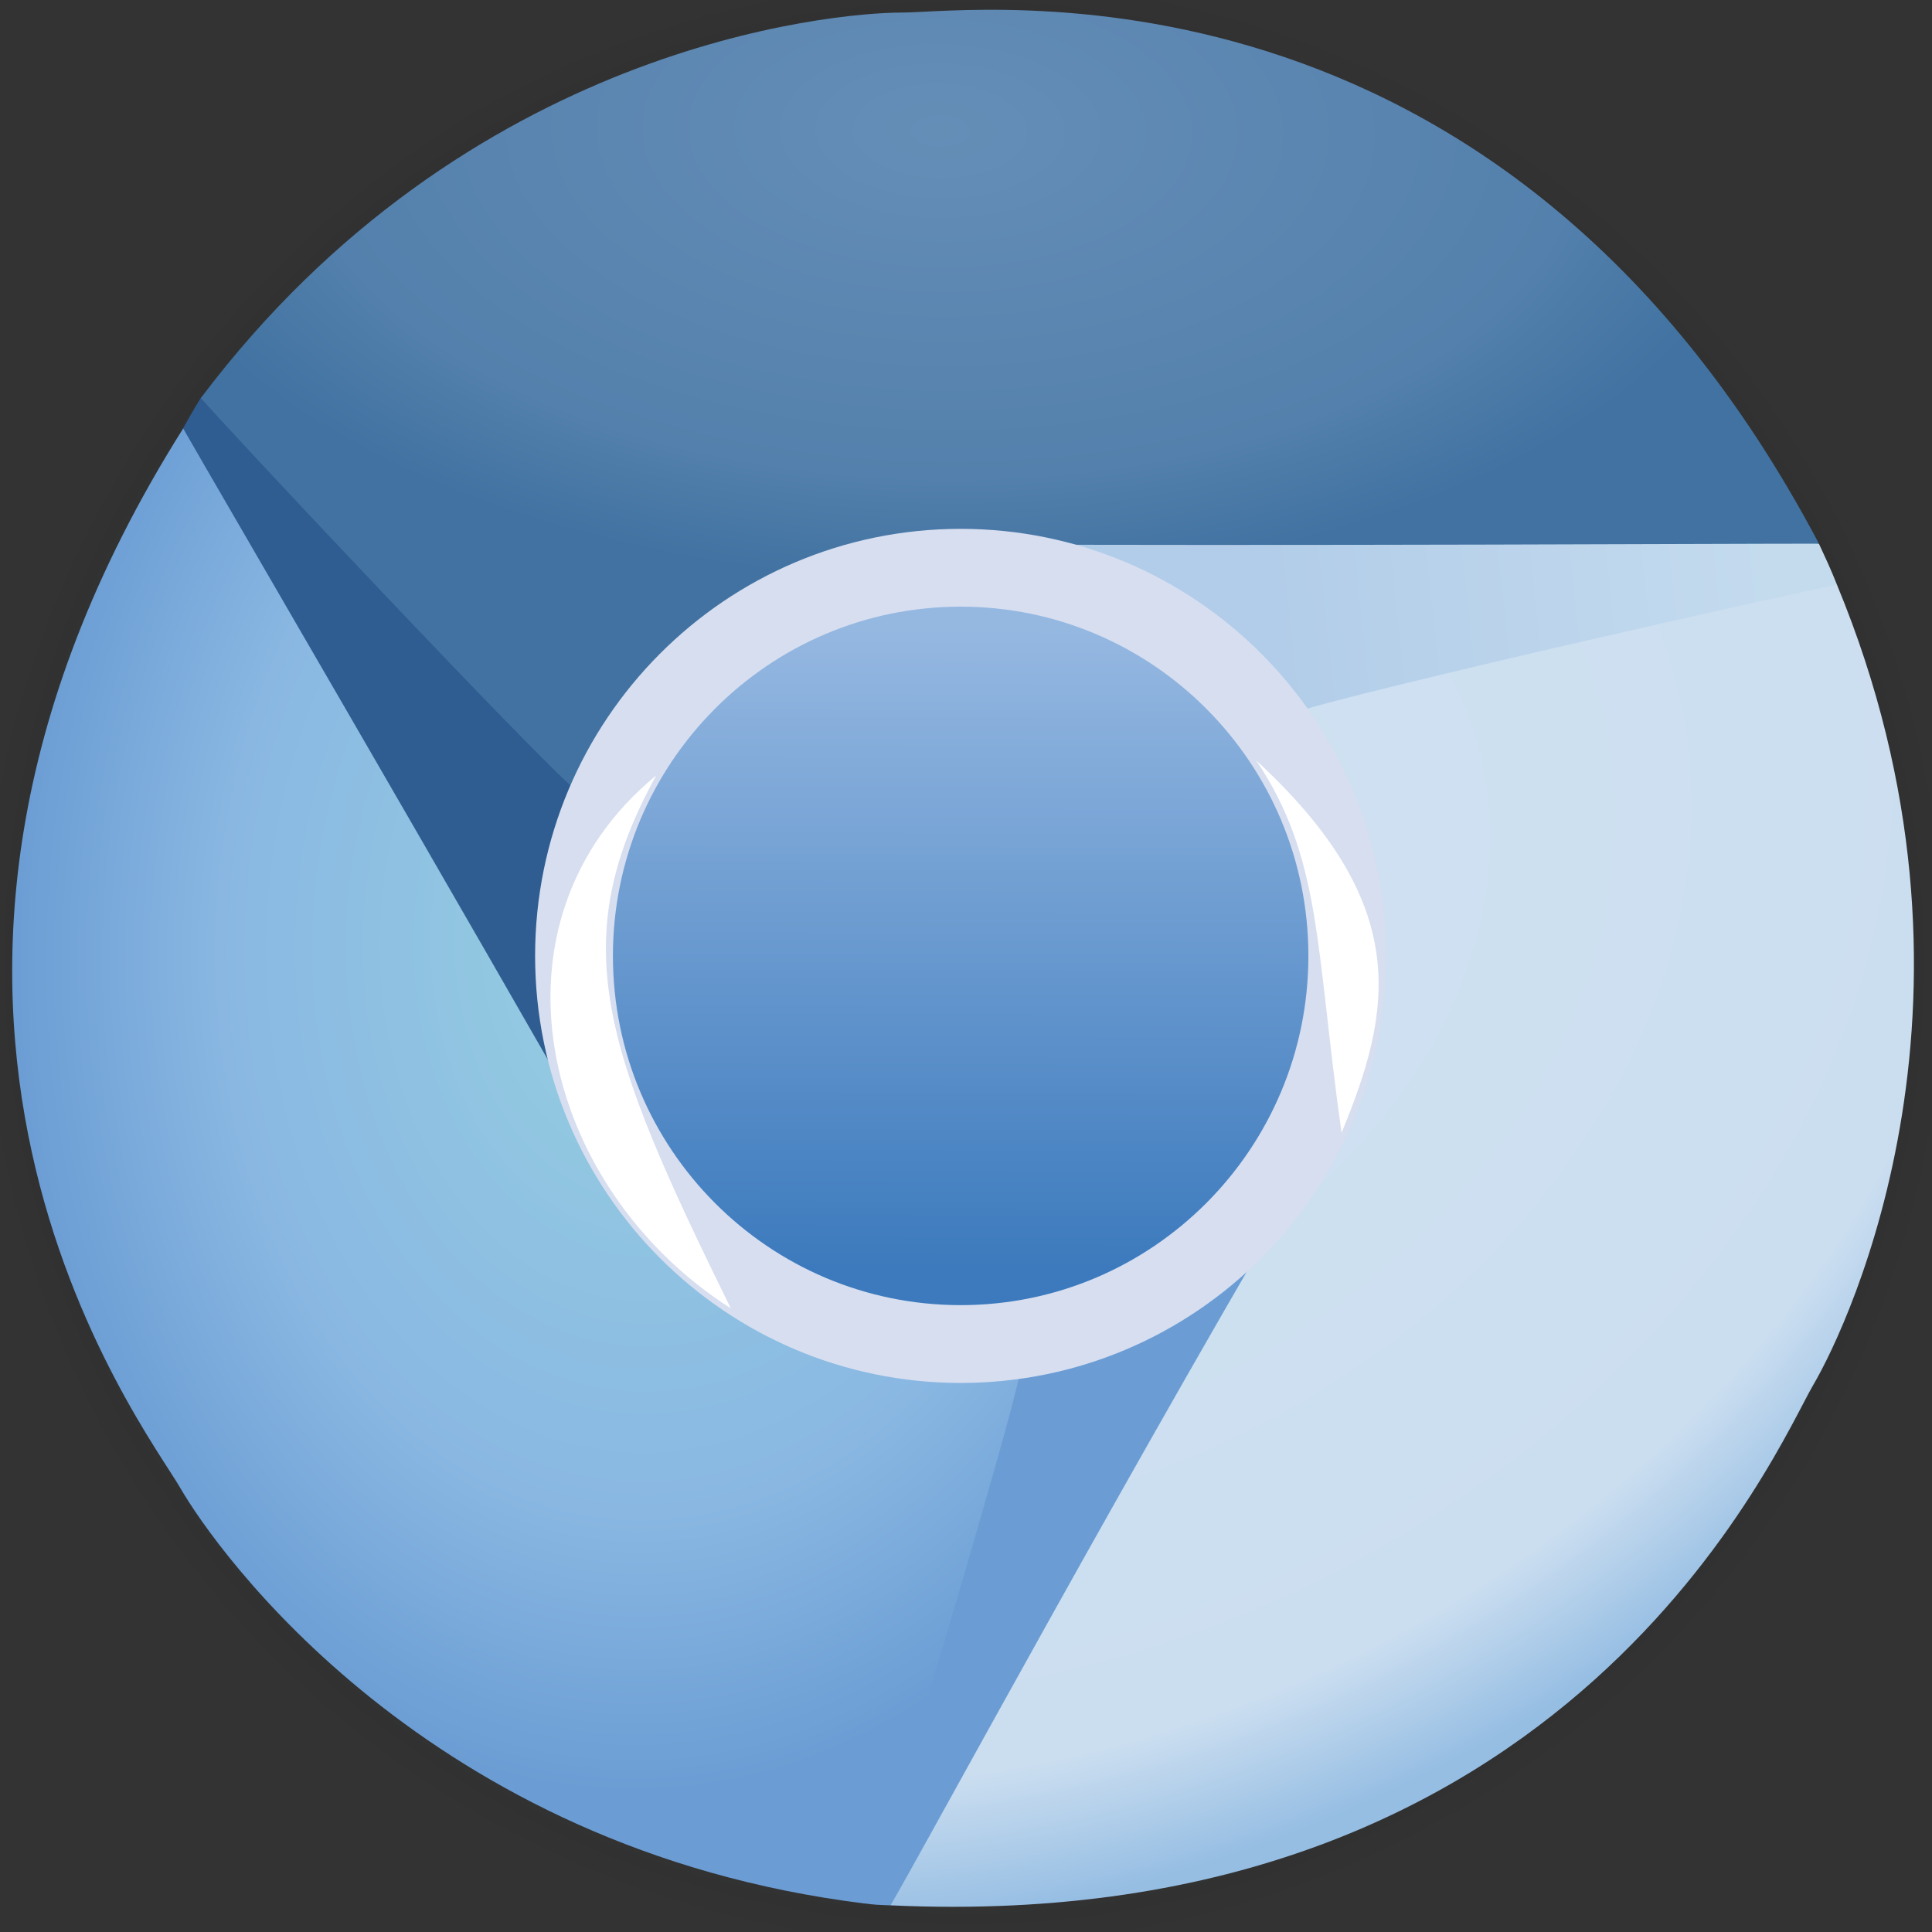 <?xml version="1.0" encoding="utf-8"?>
<!-- Generator: Adobe Illustrator 15.0.0, SVG Export Plug-In . SVG Version: 6.00 Build 0)  -->
<!DOCTYPE svg PUBLIC "-//W3C//DTD SVG 1.1//EN" "http://www.w3.org/Graphics/SVG/1.1/DTD/svg11.dtd">
<svg version="1.1" id="Layer_1" xmlns="http://www.w3.org/2000/svg" xmlns:xlink="http://www.w3.org/1999/xlink" x="0px" y="0px"
	 width="250px" height="250px" viewBox="0 0 250 250" enable-background="new 0 0 250 250" xml:space="preserve">
<rect x="0" y="0" width="250" height="250" fill="#333333" stroke="none"/>
<radialGradient id="SVGID_1_" cx="-347.087" cy="384.81" r="27.908" gradientTransform="matrix(0.103 -4.592 -4.583 -0.106 1924.113 -1428.469)" gradientUnits="userSpaceOnUse">
	<stop  offset="0" style="stop-color:#FFFFFF"/>
	<stop  offset="1" style="stop-color:#010202;stop-opacity:0"/>
</radialGradient>
<path fill="url(#SVGID_1_)" d="M258.276,130.743c0.451,73.951-57.671,134.277-129.818,134.739
	C56.309,265.946-2.545,206.372-2.997,132.42c-0.004-0.56-0.004-1.118,0-1.677C-3.449,56.791,54.673-3.535,126.821-3.998
	s131.004,59.111,131.455,133.063C258.278,129.624,258.278,130.184,258.276,130.743z"/>
<linearGradient id="SVGID_2_" gradientUnits="userSpaceOnUse" x1="169.855" y1="199.86" x2="234.107" y2="206.827" gradientTransform="matrix(1 0 0 -1 -4.968 282.473)">
	<stop  offset="0" style="stop-color:#B2CDE9"/>
	<stop  offset="1" style="stop-color:#C4DBEE"/>
</linearGradient>
<path fill="url(#SVGID_2_)" d="M237.706,75.674c0,17.16-21.667,38.243-50.188,38.243c-28.522,0-65.602-17.604-65.602-34.765
	c0-17.16,23.122-31.07,51.643-31.07c21.791,0,50.756,20.027,61.812,22.281C236.237,72.236,236.87,73.565,237.706,75.674
	L237.706,75.674z"/>
<path fill="#2F5D92" d="M26.028,51.426c13.555-10.522,38.663-1.363,56.152,21.168c17.49,22.531,19.373,55.906,5.817,66.427
	c-13.555,10.521-37.416-5.793-54.905-28.324c-13.361-17.212-4.435-45.096-9.433-55.211C24.333,54.258,25.172,52.796,26.028,51.426
	L26.028,51.426z"/>
<radialGradient id="SVGID_3_" cx="154.277" cy="731.62" r="104.692" gradientTransform="matrix(-0.008 0.558 1.031 0.014 -631.422 -79.401)" gradientUnits="userSpaceOnUse">
	<stop  offset="0" style="stop-color:#658EB7"/>
	<stop  offset="0.768" style="stop-color:#5380AC"/>
	<stop  offset="1" style="stop-color:#4172A1"/>
</radialGradient>
<path fill="url(#SVGID_3_)" d="M235.376,70.355c-7.672-0.036-66.859,0.317-117.873,0.071c-19.018,5.592-34.71,14.516-42.896,31.918
	C68.766,97.373,30,56.127,25.991,51.502C60.357,5.905,107.583,1.624,116.766,1.624c9.182,0,77.342-9.45,118.608,68.731H235.376z"/>
<path fill="#6B9DD4" d="M111.754,246.295c-13.683-10.356-15.957-40.44,1.254-63.186c17.212-22.742,44.926-38.26,58.609-27.904
	c13.683,10.356,8.153,42.661-9.058,65.403c-13.148,17.375-38.856,18.485-47.325,25.941c-1.357-0.049-2.141-0.066-3.482-0.257
	L111.754,246.295z"/>
<radialGradient id="SVGID_4_" cx="-100.966" cy="400" r="66.214" gradientTransform="matrix(0.813 1.7 2.152 -1.029 -651.121 701.767)" gradientUnits="userSpaceOnUse">
	<stop  offset="0" style="stop-color:#D0E2F1"/>
	<stop  offset="0.856" style="stop-color:#CBDEF0"/>
	<stop  offset="1" style="stop-color:#96BEE3"/>
</radialGradient>
<path fill="url(#SVGID_4_)" d="M115.233,246.55c3.923-6.594,31.595-57.914,57.686-101.749c4.828-19.225,5.853-36.831-4.99-52.714
	c7.251-2.511,63.759-15.301,69.777-16.408c21.86,52.747,1.589,95.617-3.07,103.53C229.979,187.121,203.541,250.651,115.233,246.55z"
	/>
<radialGradient id="SVGID_5_" cx="-702.592" cy="473.774" r="65.033" gradientTransform="matrix(-1.286 -0.086 -0.115 1.714 -763.782 -752.08)" gradientUnits="userSpaceOnUse">
	<stop  offset="0" style="stop-color:#97D1E1"/>
	<stop  offset="0.678" style="stop-color:#89B7E2"/>
	<stop  offset="1" style="stop-color:#6B9DD4"/>
</radialGradient>
<path fill="url(#SVGID_5_)" d="M23.702,55.445c3.798,6.667,33.635,57.783,58.877,102.114c14.335,13.69,30.31,21.331,49.476,19.743
	c-1.395,7.543-18.206,63.224-20.214,69.006c-56.663-7.031-83.938-45.823-88.52-53.779C18.739,184.57-23.459,130.218,23.702,55.445z"
	/>
<linearGradient id="SVGID_6_" gradientUnits="userSpaceOnUse" x1="-341.913" y1="53.808" x2="-341.635" y2="160.914" gradientTransform="matrix(0.773 0 0 -0.776 388.502 206.026)">
	<stop  offset="0" style="stop-color:#3C7ABD"/>
	<stop  offset="1" style="stop-color:#95B8E1"/>
</linearGradient>
<linearGradient id="SVGID_7_" gradientUnits="userSpaceOnUse" x1="-554.041" y1="508.719" x2="-553.394" y2="380.433">
	<stop  offset="0" style="stop-color:#D8DEF0"/>
	<stop  offset="0.5" style="stop-color:#FFFFFF"/>
	<stop  offset="1" style="stop-color:#D6DEF0"/>
</linearGradient>
<path fill="url(#SVGID_6_)" stroke="url(#SVGID_7_)" stroke-width="10.07" d="M174.339,123.692
	c0,27.739-22.398,50.226-50.031,50.226c-27.631,0-50.031-22.486-50.031-50.226c0-27.738,22.399-50.225,50.031-50.225
	C151.938,73.467,174.339,95.954,174.339,123.692z"/>
<path fill="#FFFFFF" d="M162.574,98.419c20.288,18.719,17.553,32.36,11.019,48.172C170.188,122.231,171.024,111.089,162.574,98.419z
	"/>
<path fill="#FFFFFF" d="M94.561,169.299c-24.792-15.845-32.636-50.054-9.648-68.96C73.036,121.988,78.097,135.809,94.561,169.299z"
	/>
</svg>
